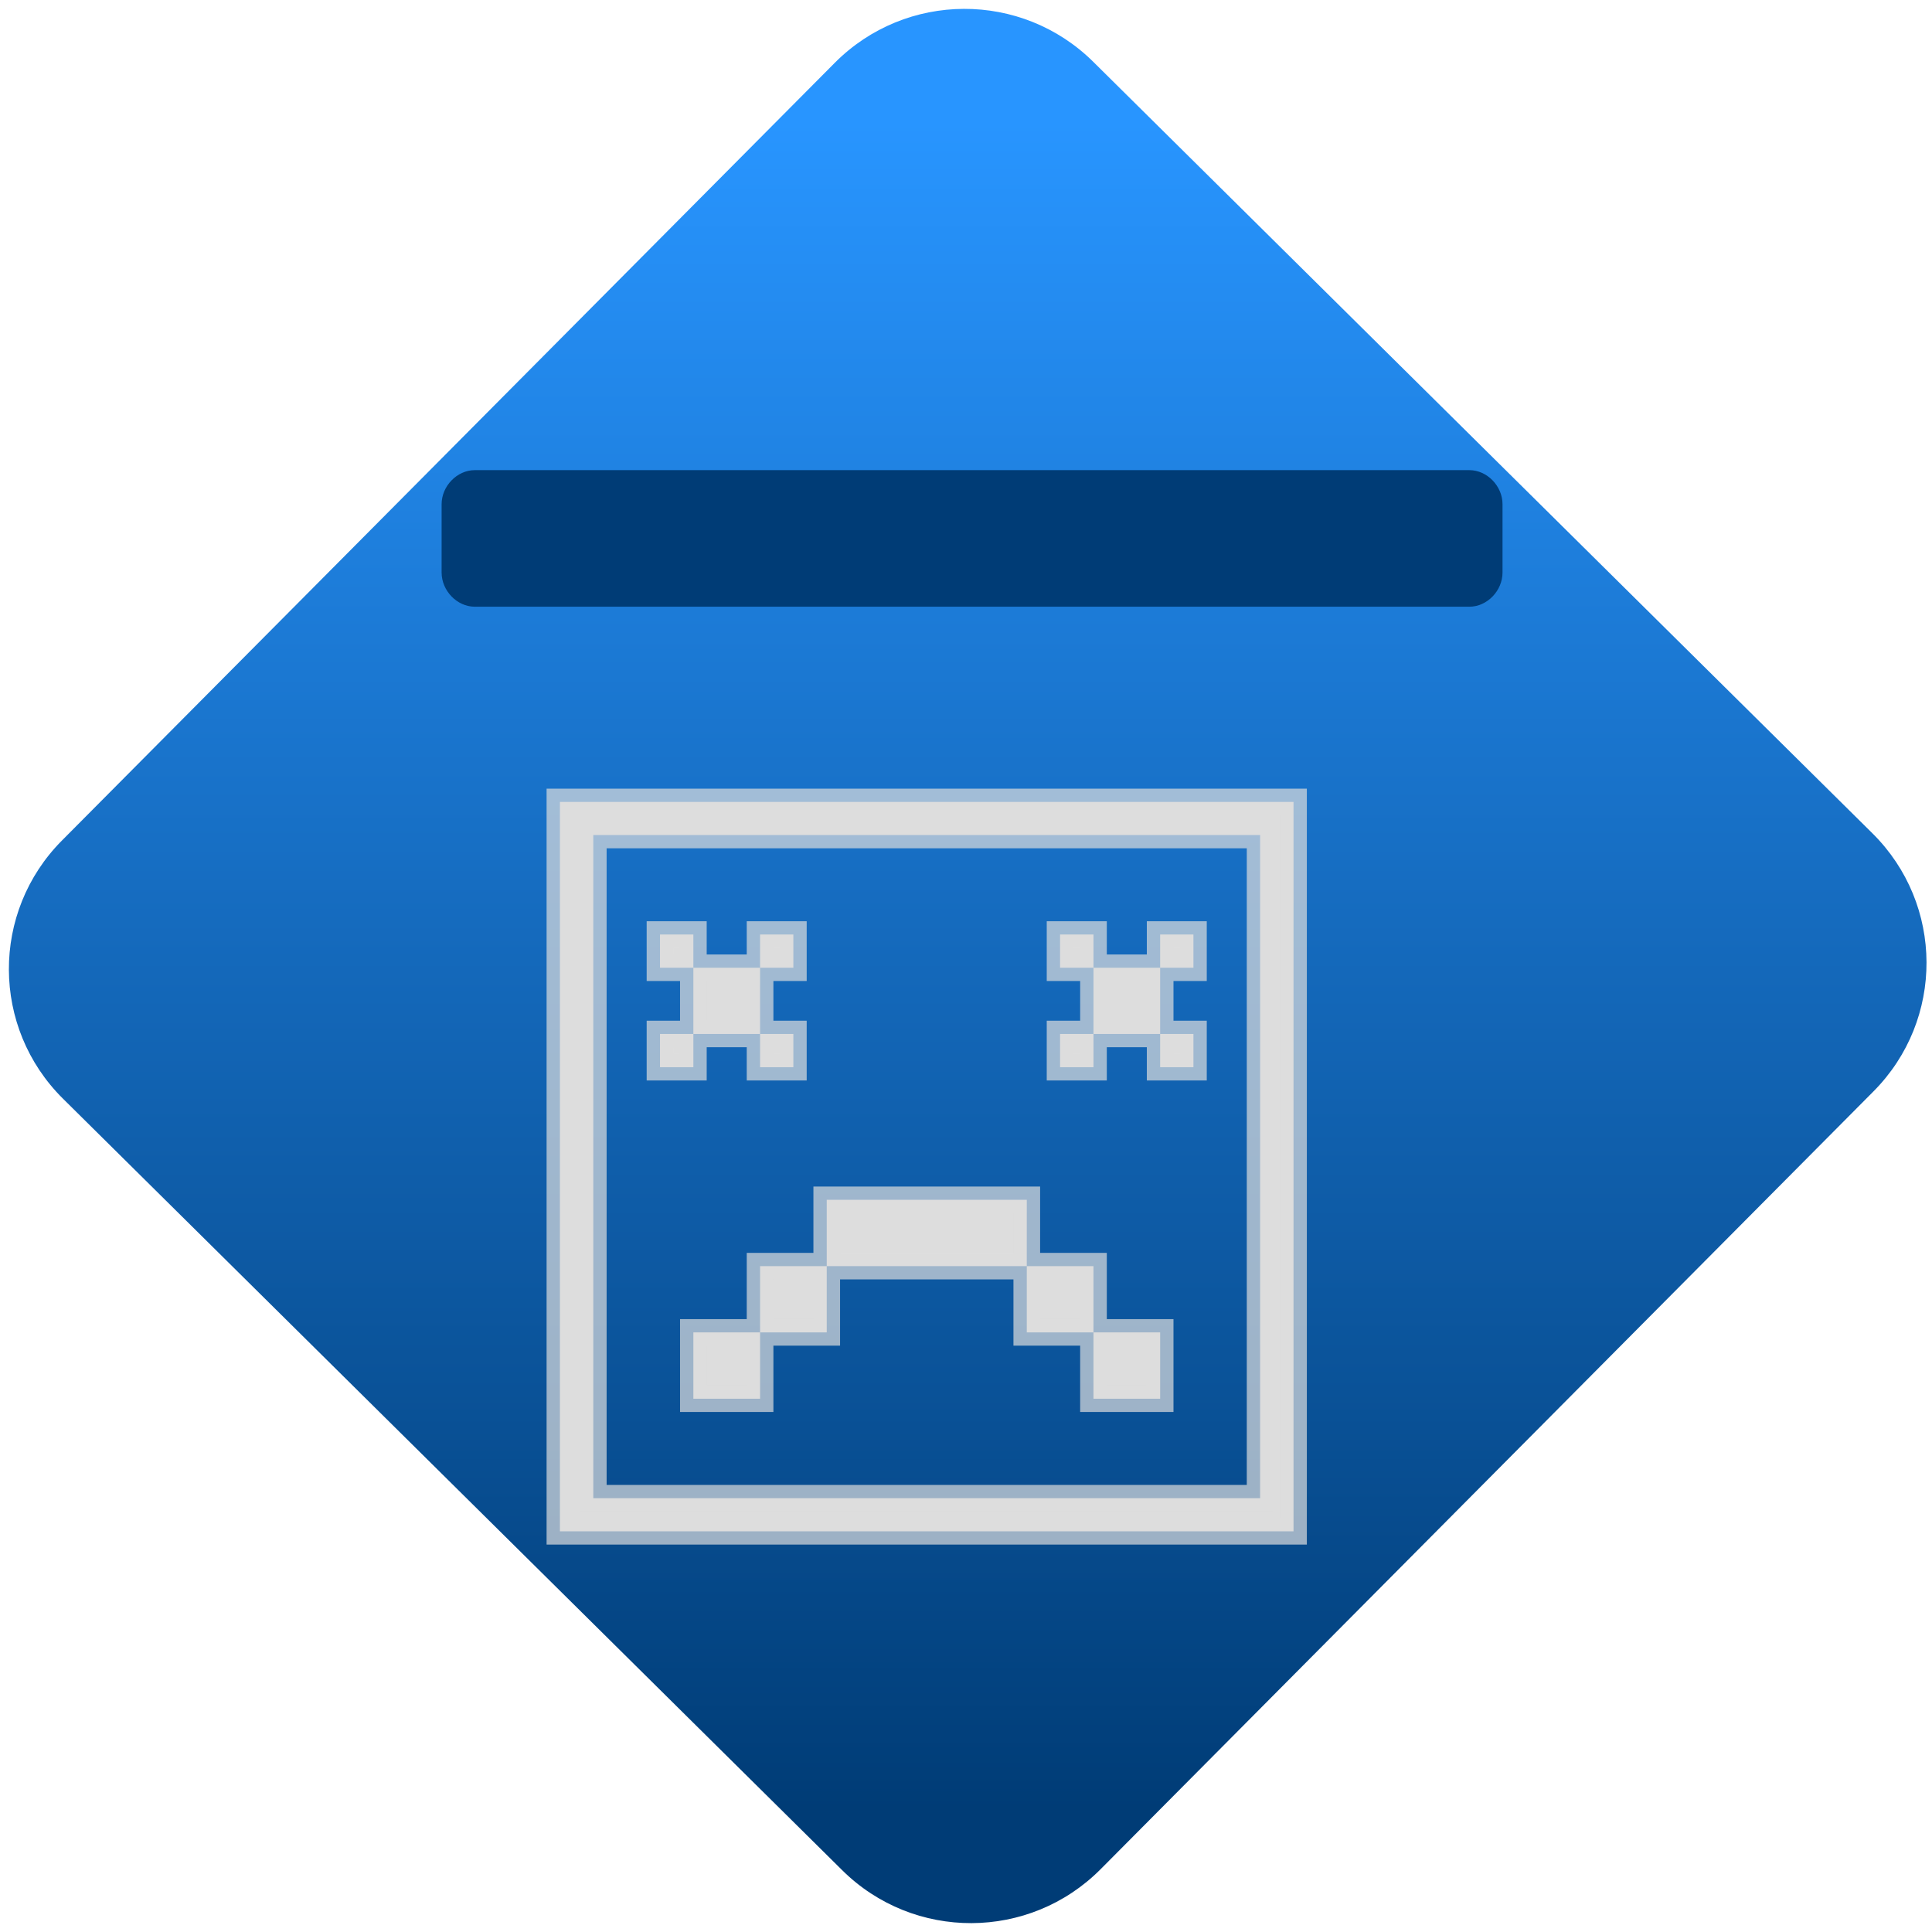 <svg xmlns="http://www.w3.org/2000/svg" xmlns:xlink="http://www.w3.org/1999/xlink" width="64" height="64" viewBox="0 0 64 64"><defs><linearGradient id="linear-pattern-0" gradientUnits="userSpaceOnUse" x1="0" y1="0" x2="0" y2="1" gradientTransform="matrix(60, 0, 0, 56, 0, 4)"><stop offset="0" stop-color="#2895ff" stop-opacity="1"/><stop offset="1" stop-color="#003c76" stop-opacity="1"/></linearGradient></defs><path fill-rule="nonzero" fill="url(#linear-pattern-0)" fill-opacity="1" d="M 36.219 2.051 L 62.027 27.605 C 64.402 29.957 64.418 33.785 62.059 36.156 L 36.461 61.918 C 34.105 64.289 30.27 64.305 27.895 61.949 L 2.086 36.395 C -0.289 34.043 -0.305 30.215 2.051 27.844 L 27.652 2.082 C 30.008 -0.289 33.844 -0.305 36.219 2.051 Z M 36.219 2.051 "/><path fill-rule="nonzero" fill="#003c76" fill-opacity="1" d="M 49.773 18.965 C 49.773 19.57 49.262 20.098 48.676 20.098 L 15.727 20.098 C 15.141 20.098 14.629 19.57 14.629 18.965 L 14.629 16.703 C 14.629 16.102 15.141 15.574 15.727 15.574 L 48.676 15.574 C 49.262 15.574 49.773 16.102 49.773 16.703 Z M 49.773 18.965 "/><g transform="matrix(1.008,0,0,1.003,-2.337,-0.007)"><path fill-rule="nonzero" fill="rgb(86.667%, 86.667%, 86.667%)" fill-opacity="1" stroke-width="0.876" stroke-linecap="butt" stroke-linejoin="miter" stroke="rgb(86.667%, 86.667%, 86.667%)" stroke-opacity="0.7" stroke-miterlimit="4" d="M 20.719 26.492 L 20.719 50.582 L 44.828 50.582 L 44.828 26.492 Z M 21.816 27.586 L 43.73 27.586 L 43.73 49.488 L 21.816 49.488 Z M 24.008 30.871 L 24.008 31.969 L 25.105 31.969 L 25.105 30.871 Z M 25.105 31.969 L 25.105 34.156 L 27.297 34.156 L 27.297 31.969 Z M 27.297 31.969 L 28.391 31.969 L 28.391 30.871 L 27.297 30.871 Z M 27.297 34.156 L 27.297 35.254 L 28.391 35.254 L 28.391 34.156 Z M 25.105 34.156 L 24.008 34.156 L 24.008 35.254 L 25.105 35.254 Z M 37.156 30.871 L 37.156 31.969 L 38.254 31.969 L 38.254 30.871 Z M 38.254 31.969 L 38.254 34.156 L 40.445 34.156 L 40.445 31.969 Z M 40.445 31.969 L 41.539 31.969 L 41.539 30.871 L 40.445 30.871 Z M 40.445 34.156 L 40.445 35.254 L 41.539 35.254 L 41.539 34.156 Z M 38.254 34.156 L 37.156 34.156 L 37.156 35.254 L 38.254 35.254 Z M 29.488 39.633 L 29.488 41.824 L 36.062 41.824 L 36.062 39.633 Z M 36.062 41.824 L 36.062 44.012 L 38.254 44.012 L 38.254 41.824 Z M 38.254 44.012 L 38.254 46.203 L 40.445 46.203 L 40.445 44.012 Z M 29.488 41.824 L 27.297 41.824 L 27.297 44.012 L 29.488 44.012 Z M 27.297 44.012 L 25.105 44.012 L 25.105 46.203 L 27.297 46.203 Z M 27.297 44.012 "/></g></svg>
